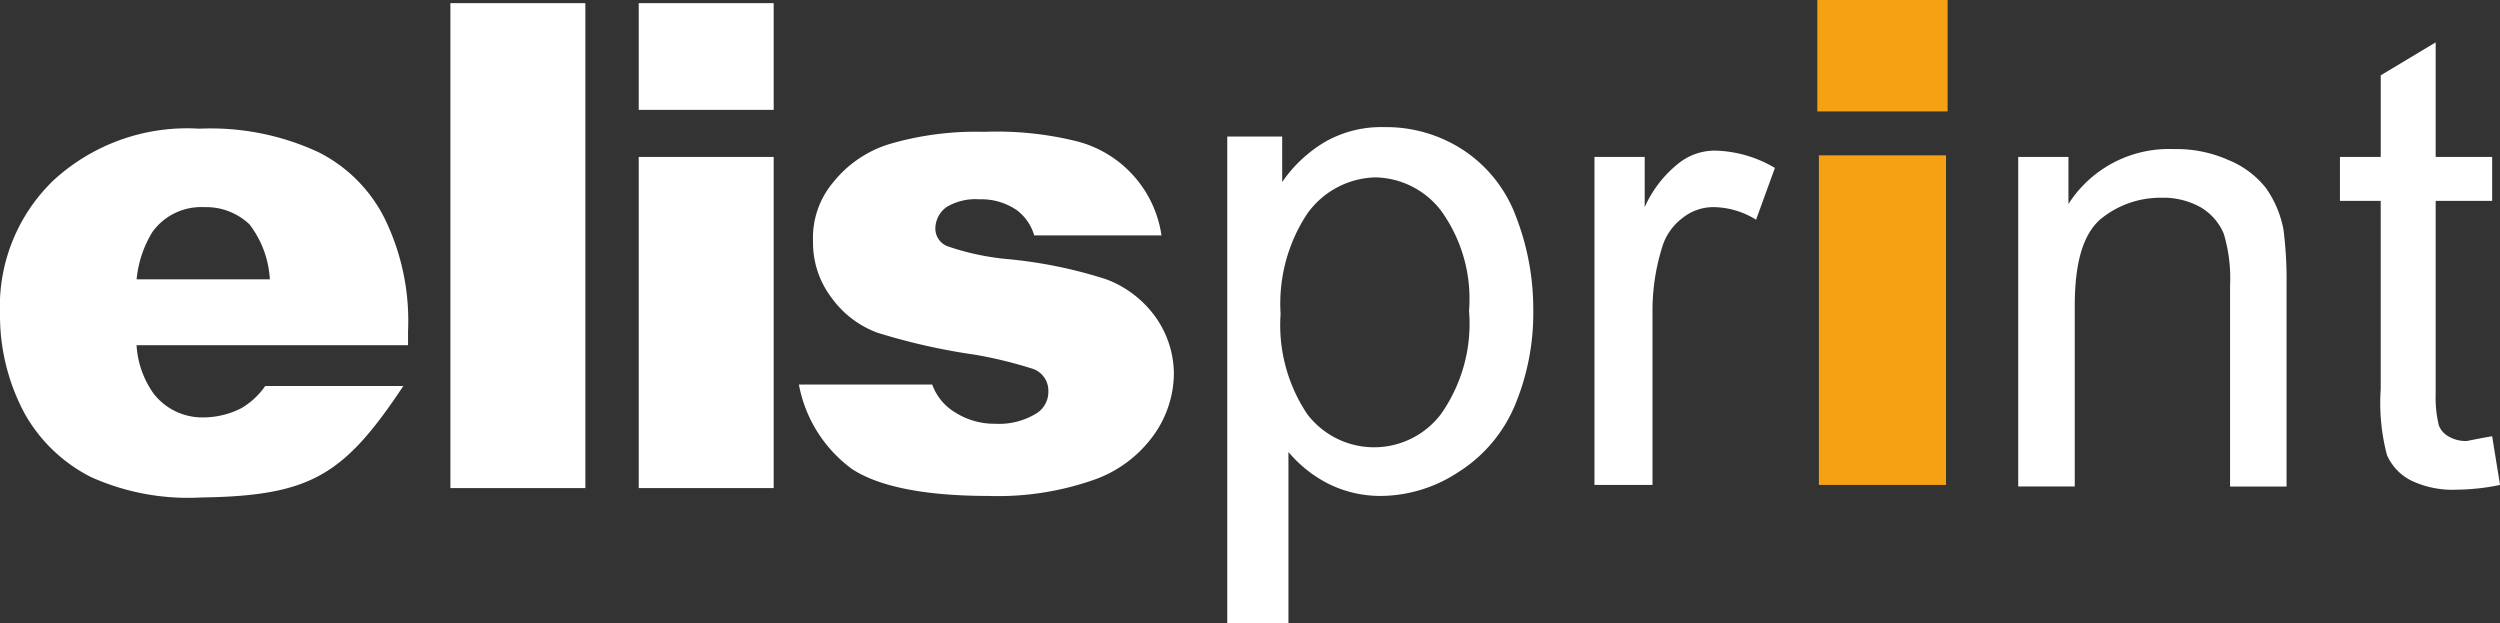 <svg id="Group_271" data-name="Group 271" xmlns="http://www.w3.org/2000/svg" width="112" height="27.912" viewBox="0 0 112 27.912">
  <rect x="0" y="0" width="112" height="27.912" fill="#333333" stroke="none"/>
  <g id="Group_4" data-name="Group 4">
    <path id="Path_7" data-name="Path 7" d="M50.9,19.72h5.976a2.4,2.4,0,0,0,1.055,1.266,3.249,3.249,0,0,0,1.758.492,3.182,3.182,0,0,0,1.9-.492A1.14,1.14,0,0,0,62.079,20a1.027,1.027,0,0,0-.7-.984,19.374,19.374,0,0,0-2.6-.633,28.1,28.1,0,0,1-4.359-.984,4.409,4.409,0,0,1-2.039-1.547,4.065,4.065,0,0,1-.844-2.531,3.86,3.86,0,0,1,.914-2.672,5.166,5.166,0,0,1,2.461-1.687A13.756,13.756,0,0,1,59.2,8.4a14.9,14.9,0,0,1,4.148.422,5.12,5.12,0,0,1,3.8,4.218H61.446a2.171,2.171,0,0,0-.773-1.125,2.8,2.8,0,0,0-1.687-.492,2.515,2.515,0,0,0-1.476.352,1.2,1.2,0,0,0-.492.914.848.848,0,0,0,.562.844,11.491,11.491,0,0,0,2.6.562,20.63,20.63,0,0,1,4.5.914,4.784,4.784,0,0,1,2.25,1.758,4.43,4.43,0,0,1,.773,2.461A4.794,4.794,0,0,1,66.86,21.9a5.563,5.563,0,0,1-2.6,2.039,12.945,12.945,0,0,1-4.851.773c-2.883,0-4.922-.422-6.117-1.2a6.058,6.058,0,0,1-2.39-3.8" transform="translate(-15.113 -2.494)" fill="#fff"/>
    <rect id="Rectangle_11" data-name="Rectangle 11" width="6.046" height="14.835" transform="translate(28.615 7.031)" fill="#fff"/>
    <rect id="Rectangle_12" data-name="Rectangle 12" width="6.046" height="4.781" transform="translate(28.615 0.141)" fill="#fff"/>
    <rect id="Rectangle_13" data-name="Rectangle 13" width="6.046" height="21.725" transform="translate(20.178 0.141)" fill="#fff"/>
    <path id="Path_8" data-name="Path 8" d="M18.21,17.9H6.117a4.173,4.173,0,0,0,.773,2.18,2.766,2.766,0,0,0,2.25,1.055,3.744,3.744,0,0,0,1.687-.422,3.38,3.38,0,0,0,1.055-.984h6.187C15.4,23.738,13.921,24.652,9,24.722a10.592,10.592,0,0,1-4.922-.914A7.071,7.071,0,0,1,1.125,21,9.276,9.276,0,0,1,0,16.5,7.841,7.841,0,0,1,2.39,10.52,8.841,8.841,0,0,1,8.929,8.2a11.449,11.449,0,0,1,5.343,1.055,6.662,6.662,0,0,1,2.953,2.953A10.422,10.422,0,0,1,18.28,17.27V17.9ZM12.093,15.02a4.453,4.453,0,0,0-.914-2.531,2.813,2.813,0,0,0-2.039-.773A2.683,2.683,0,0,0,6.82,12.84a4.942,4.942,0,0,0-.7,2.109h5.976Z" transform="translate(0 -2.435)" fill="#fff"/>
    <path id="Path_9" data-name="Path 9" d="M80.59,16.467a7.17,7.17,0,0,0,1.2,4.5,3.762,3.762,0,0,0,5.976,0,7.037,7.037,0,0,0,1.266-4.64,6.741,6.741,0,0,0-1.266-4.5,3.794,3.794,0,0,0-2.953-1.476,3.877,3.877,0,0,0-3.023,1.617,7.311,7.311,0,0,0-1.2,4.5M78.2,30.317V8.522h2.461v2.039a6.069,6.069,0,0,1,1.969-1.828,5.093,5.093,0,0,1,2.6-.633,6.317,6.317,0,0,1,3.586,1.055,6.1,6.1,0,0,1,2.32,2.953,11.453,11.453,0,0,1,.773,4.148,10.715,10.715,0,0,1-.844,4.359,6.505,6.505,0,0,1-2.531,2.953,6.37,6.37,0,0,1-3.445,1.055,5.214,5.214,0,0,1-2.39-.562,5.751,5.751,0,0,1-1.758-1.406v7.664H78.2Z" transform="translate(-23.219 -2.405)" fill="#fff"/>
    <path id="Path_10" data-name="Path 10" d="M155.92,20.347l.352,2.18a9.776,9.776,0,0,1-1.9.211,4.3,4.3,0,0,1-2.109-.422,2.333,2.333,0,0,1-1.055-1.125,9.164,9.164,0,0,1-.281-2.953V9.8H149.1V7.832h1.828V4.176L153.389,2.7V7.832h2.531V9.8h-2.531v8.648a5.257,5.257,0,0,0,.141,1.406.945.945,0,0,0,.422.492,1.5,1.5,0,0,0,.844.211c.351-.07.7-.141,1.125-.211" transform="translate(-44.271 -0.802)" fill="#fff"/>
    <path id="Path_11" data-name="Path 11" d="M128.6,24.616V9.852h2.25v2.109A5.337,5.337,0,0,1,135.56,9.5a5.706,5.706,0,0,1,2.461.492,4.093,4.093,0,0,1,1.687,1.266,4.794,4.794,0,0,1,.773,1.828,17.557,17.557,0,0,1,.141,2.461v9.07h-2.531v-9a6.937,6.937,0,0,0-.281-2.32,2.482,2.482,0,0,0-1.055-1.2A3.425,3.425,0,0,0,135,11.68a4.226,4.226,0,0,0-2.742.984c-.773.7-1.125,1.969-1.125,3.867v8.085Z" transform="translate(-38.184 -2.821)" fill="#fff"/>
    <path id="Path_12" data-name="Path 12" d="M101.6,24.646V9.881h2.25v2.25a5.2,5.2,0,0,1,1.617-2.039,2.6,2.6,0,0,1,1.617-.492,5.5,5.5,0,0,1,2.6.773l-.844,2.32a3.686,3.686,0,0,0-1.828-.562,2.207,2.207,0,0,0-1.476.492,2.552,2.552,0,0,0-.914,1.336,9.524,9.524,0,0,0-.422,2.883v7.734h-2.6Z" transform="translate(-30.168 -2.85)" fill="#fff"/>
    <g id="Group_3" data-name="Group 3" transform="translate(81.486 6.96)">
      <rect id="Rectangle_14" data-name="Rectangle 14" width="5.695" height="14.765" fill="#f6a113"/>
    </g>
    <rect id="Rectangle_15" data-name="Rectangle 15" width="5.836" height="4.992" transform="translate(81.416)" fill="#f6a113"/>
  </g>
</svg>
